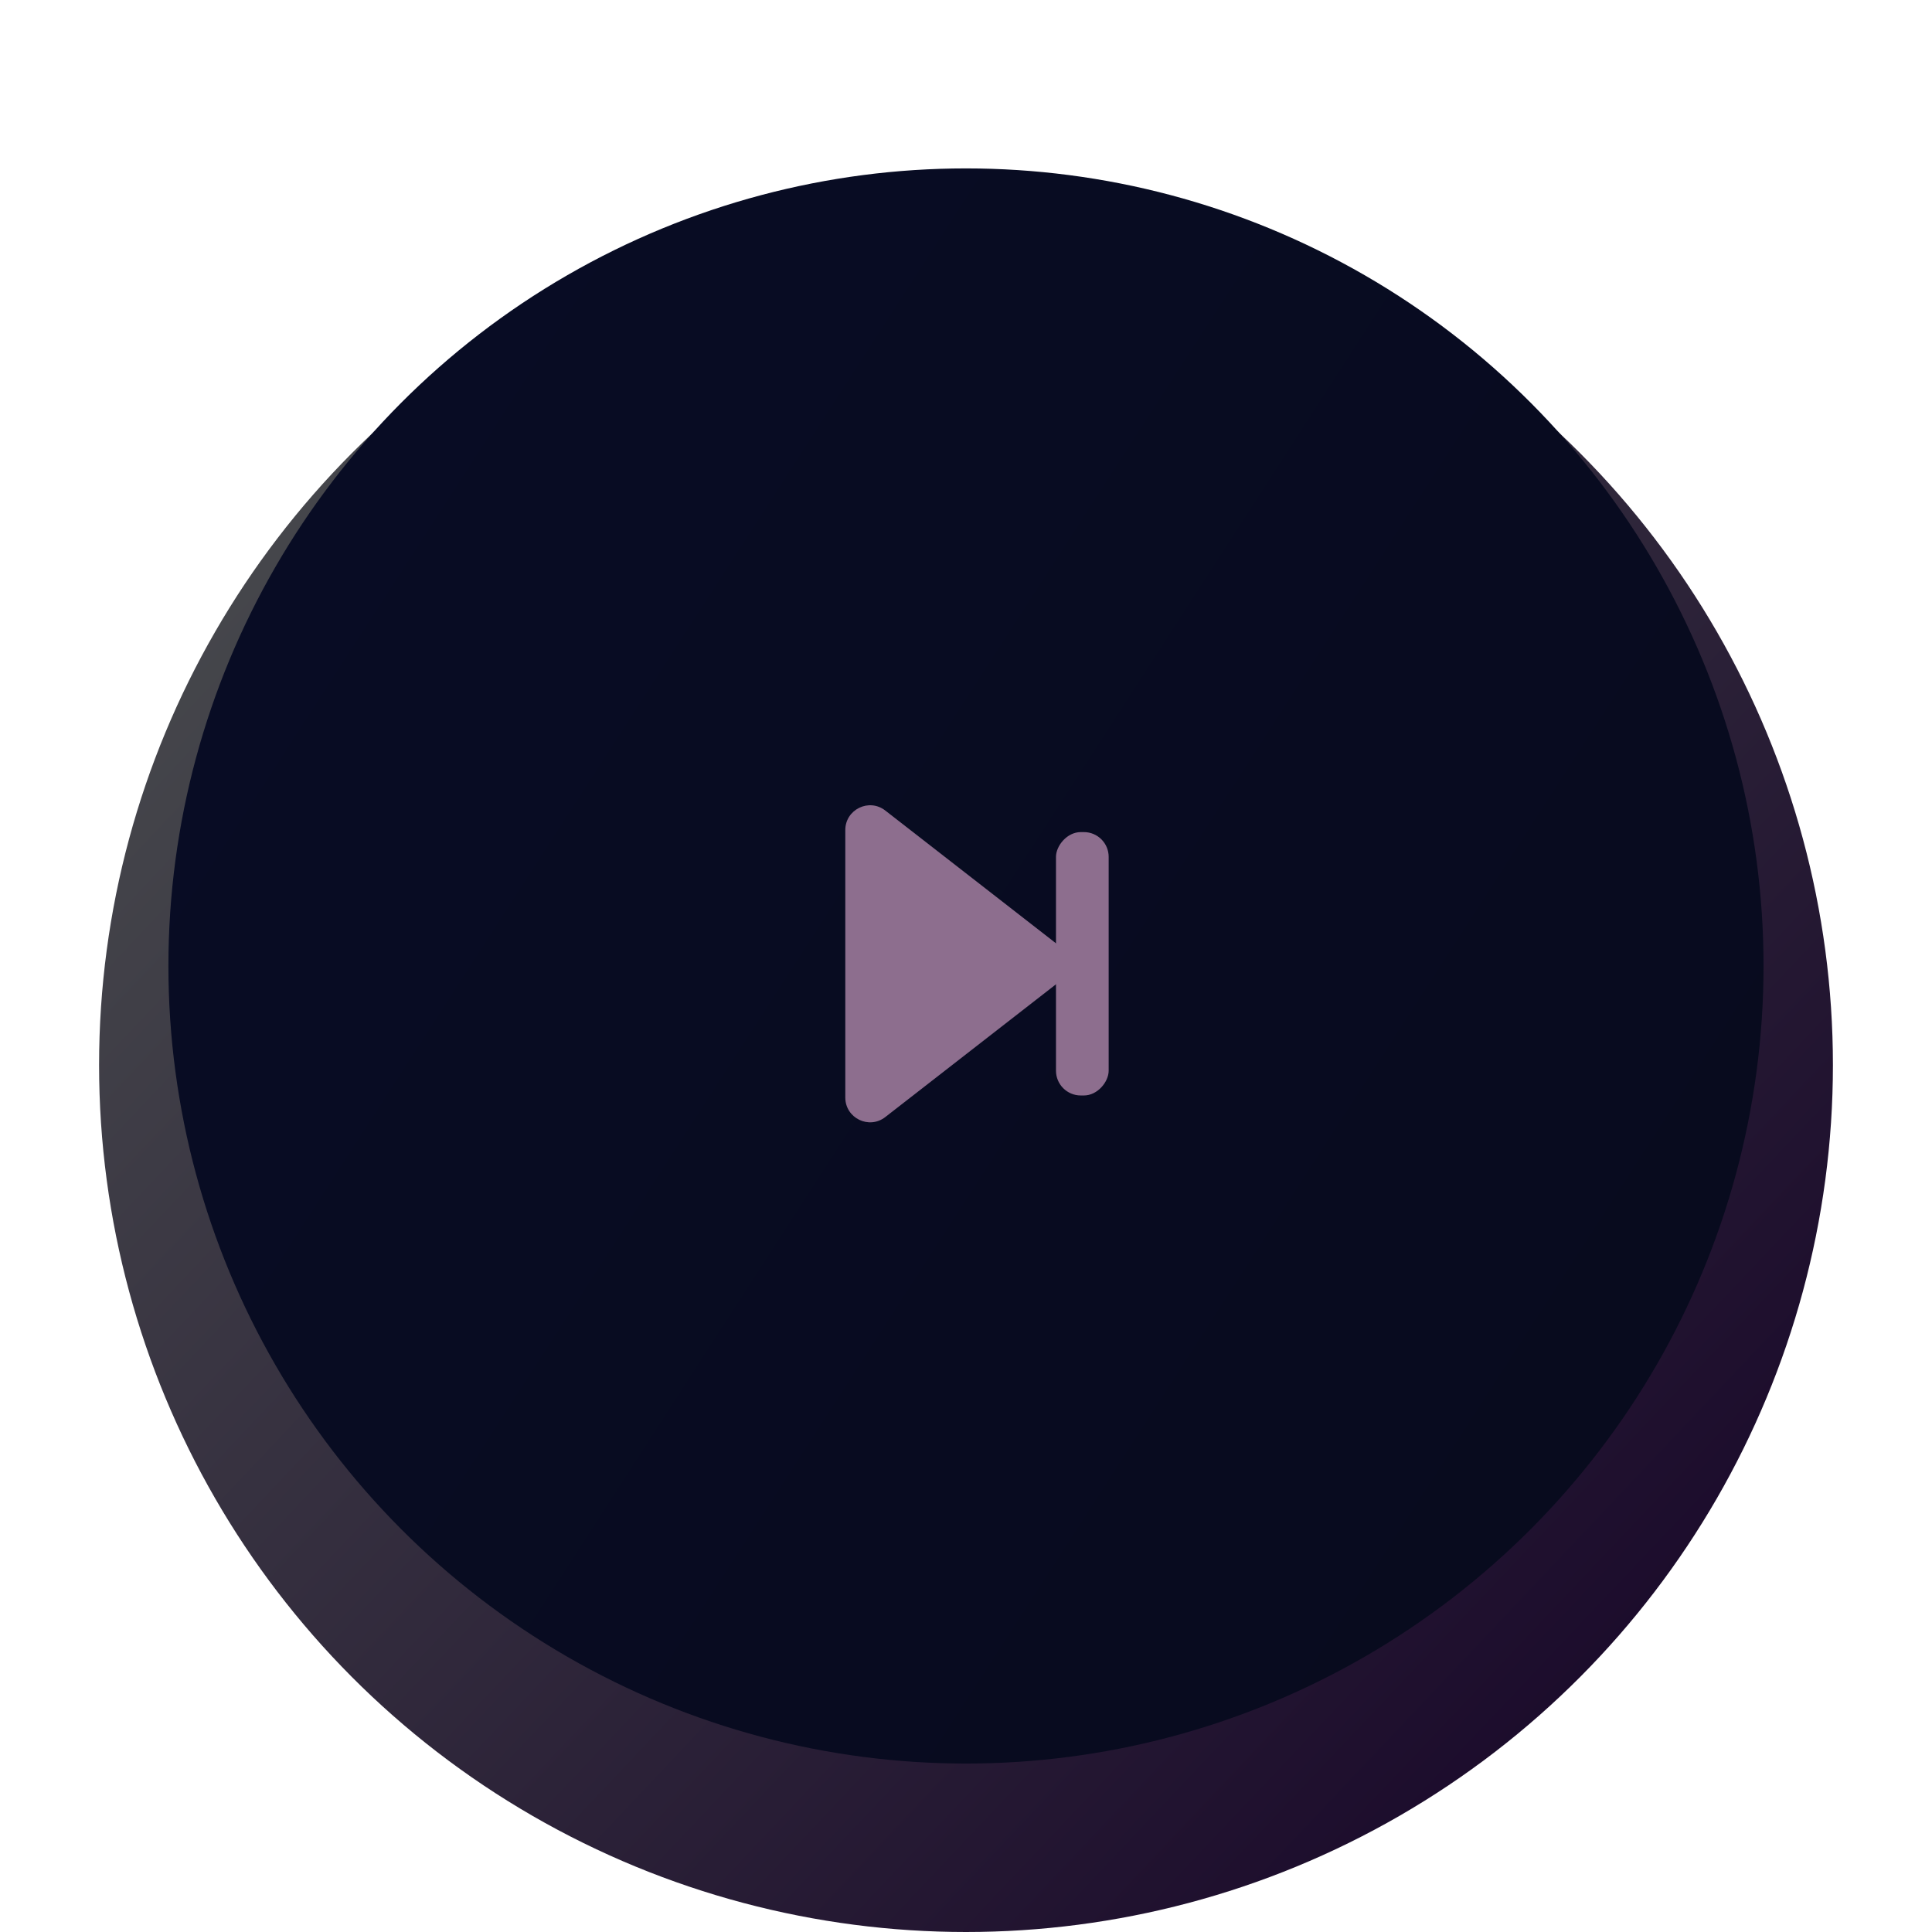 <svg width="35" height="35" viewBox="0 0 78 78" fill="none" xmlns="http://www.w3.org/2000/svg">
<g filter="url(#filter0_d_19_76)">
<g filter="url(#filter1_d_19_76)">
<circle cx="39" cy="35" r="35" fill="url(#paint0_linear_19_76)"/>
</g>
<circle cx="38.999" cy="34.999" r="32.2" fill="url(#paint1_linear_19_76)"/>
<path fill-rule="evenodd" clip-rule="evenodd" d="M35.741 41.099C35.084 41.61 34.127 41.142 34.127 40.309V29.513C34.127 28.68 35.084 28.212 35.741 28.723L42.682 34.122C43.196 34.522 43.196 35.3 42.682 35.7L35.741 41.099Z" fill="#8D6E8E"/>
<rect width="2.127" height="10.633" rx="1" transform="matrix(1 0 0 -1 42.633 40.227)" fill="#8D6E8E"/>
</g>
<defs>
<filter id="filter0_d_19_76" x="0" y="0" width="78" height="78" filterUnits="userSpaceOnUse" color-interpolation-filters="sRGB">
<feFlood flood-opacity="0" result="BackgroundImageFix"/>
<feColorMatrix in="SourceAlpha" type="matrix" values="0 0 0 0 0 0 0 0 0 0 0 0 0 0 0 0 0 0 127 0" result="hardAlpha"/>
<feOffset dy="4"/>
<feGaussianBlur stdDeviation="2"/>
<feComposite in2="hardAlpha" operator="out"/>
<feColorMatrix type="matrix" values="0 0 0 0 0.223 0 0 0 0 0.001 0 0 0 0 0.36 0 0 0 0.75 0"/>
<feBlend mode="normal" in2="BackgroundImageFix" result="effect1_dropShadow_19_76"/>
<feBlend mode="normal" in="SourceGraphic" in2="effect1_dropShadow_19_76" result="shape"/>
</filter>
<filter id="filter1_d_19_76" x="0" y="0" width="78" height="78" filterUnits="userSpaceOnUse" color-interpolation-filters="sRGB">
<feFlood flood-opacity="0" result="BackgroundImageFix"/>
<feColorMatrix in="SourceAlpha" type="matrix" values="0 0 0 0 0 0 0 0 0 0 0 0 0 0 0 0 0 0 127 0" result="hardAlpha"/>
<feOffset dy="4"/>
<feGaussianBlur stdDeviation="2"/>
<feComposite in2="hardAlpha" operator="out"/>
<feColorMatrix type="matrix" values="0 0 0 0 0 0 0 0 0 0 0 0 0 0 0 0 0 0 0.6 0"/>
<feBlend mode="normal" in2="BackgroundImageFix" result="effect1_dropShadow_19_76"/>
<feBlend mode="normal" in="SourceGraphic" in2="effect1_dropShadow_19_76" result="shape"/>
</filter>
<linearGradient id="paint0_linear_19_76" x1="62.8" y1="61.25" x2="12.05" y2="13.3" gradientUnits="userSpaceOnUse">
<stop stop-color="#1C0C2C"/>
<stop offset="1" stop-color="#45464B"/>
</linearGradient>
<linearGradient id="paint1_linear_19_76" x1="67.349" y1="51.099" x2="12.049" y2="15.399" gradientUnits="userSpaceOnUse">
<stop stop-color="#080B1E"/>
<stop offset="1" stop-color="#080C24"/>
</linearGradient>
</defs>
</svg>
